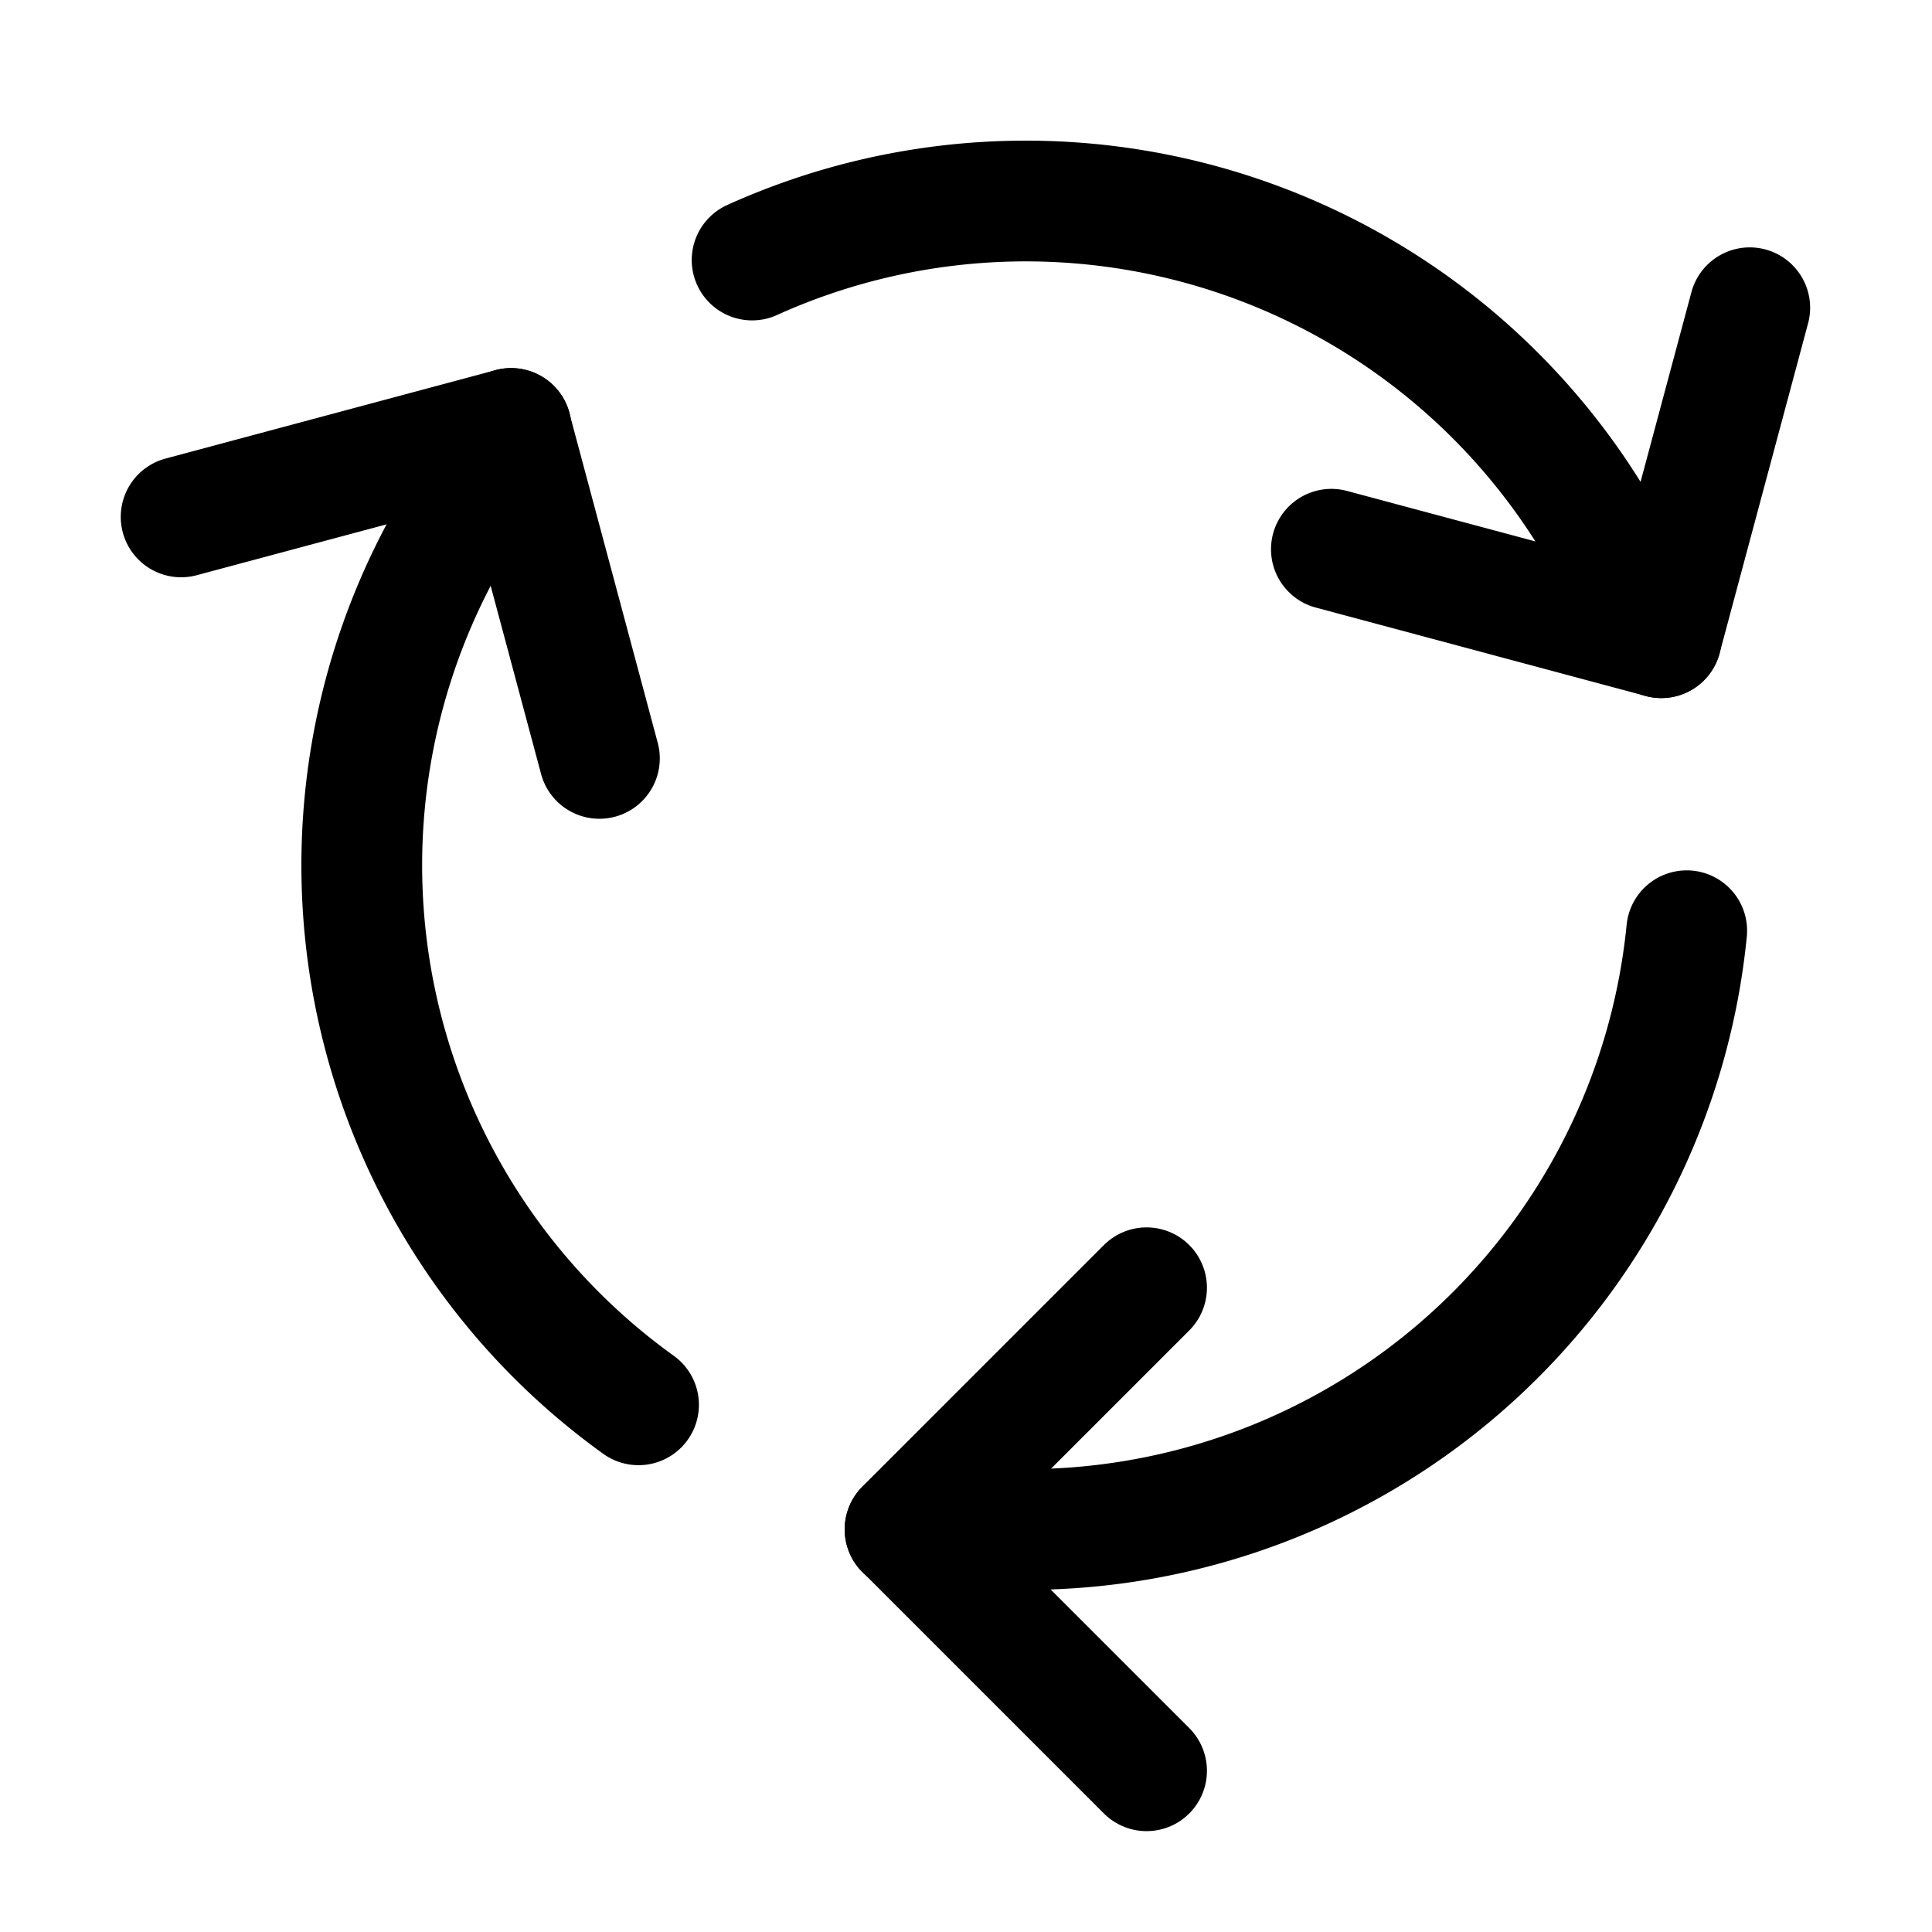 <svg xmlns="http://www.w3.org/2000/svg" width="24" height="24" viewBox="0 0 24 24"><defs><style>.a{fill:none;stroke:#000;stroke-linecap:round;stroke-linejoin:round;stroke-width:1.5px}</style></defs><path d="m14.243 15.997-3 3 3 3" class="a"/><path d="M20.953 11.562A8.251 8.251 0 0 1 12.743 19h-1.5m5.296-12.177 4.098 1.098 1.099-4.098" class="a"/><path d="M9.343 3.23a8.25 8.25 0 0 1 10.544 3.392l.75 1.3M7.446 9.421 6.348 5.323 2.25 6.421" class="a"/><path d="M7.932 17.451A8.252 8.252 0 0 1 5.6 6.622l.75-1.3" class="a"/></svg>